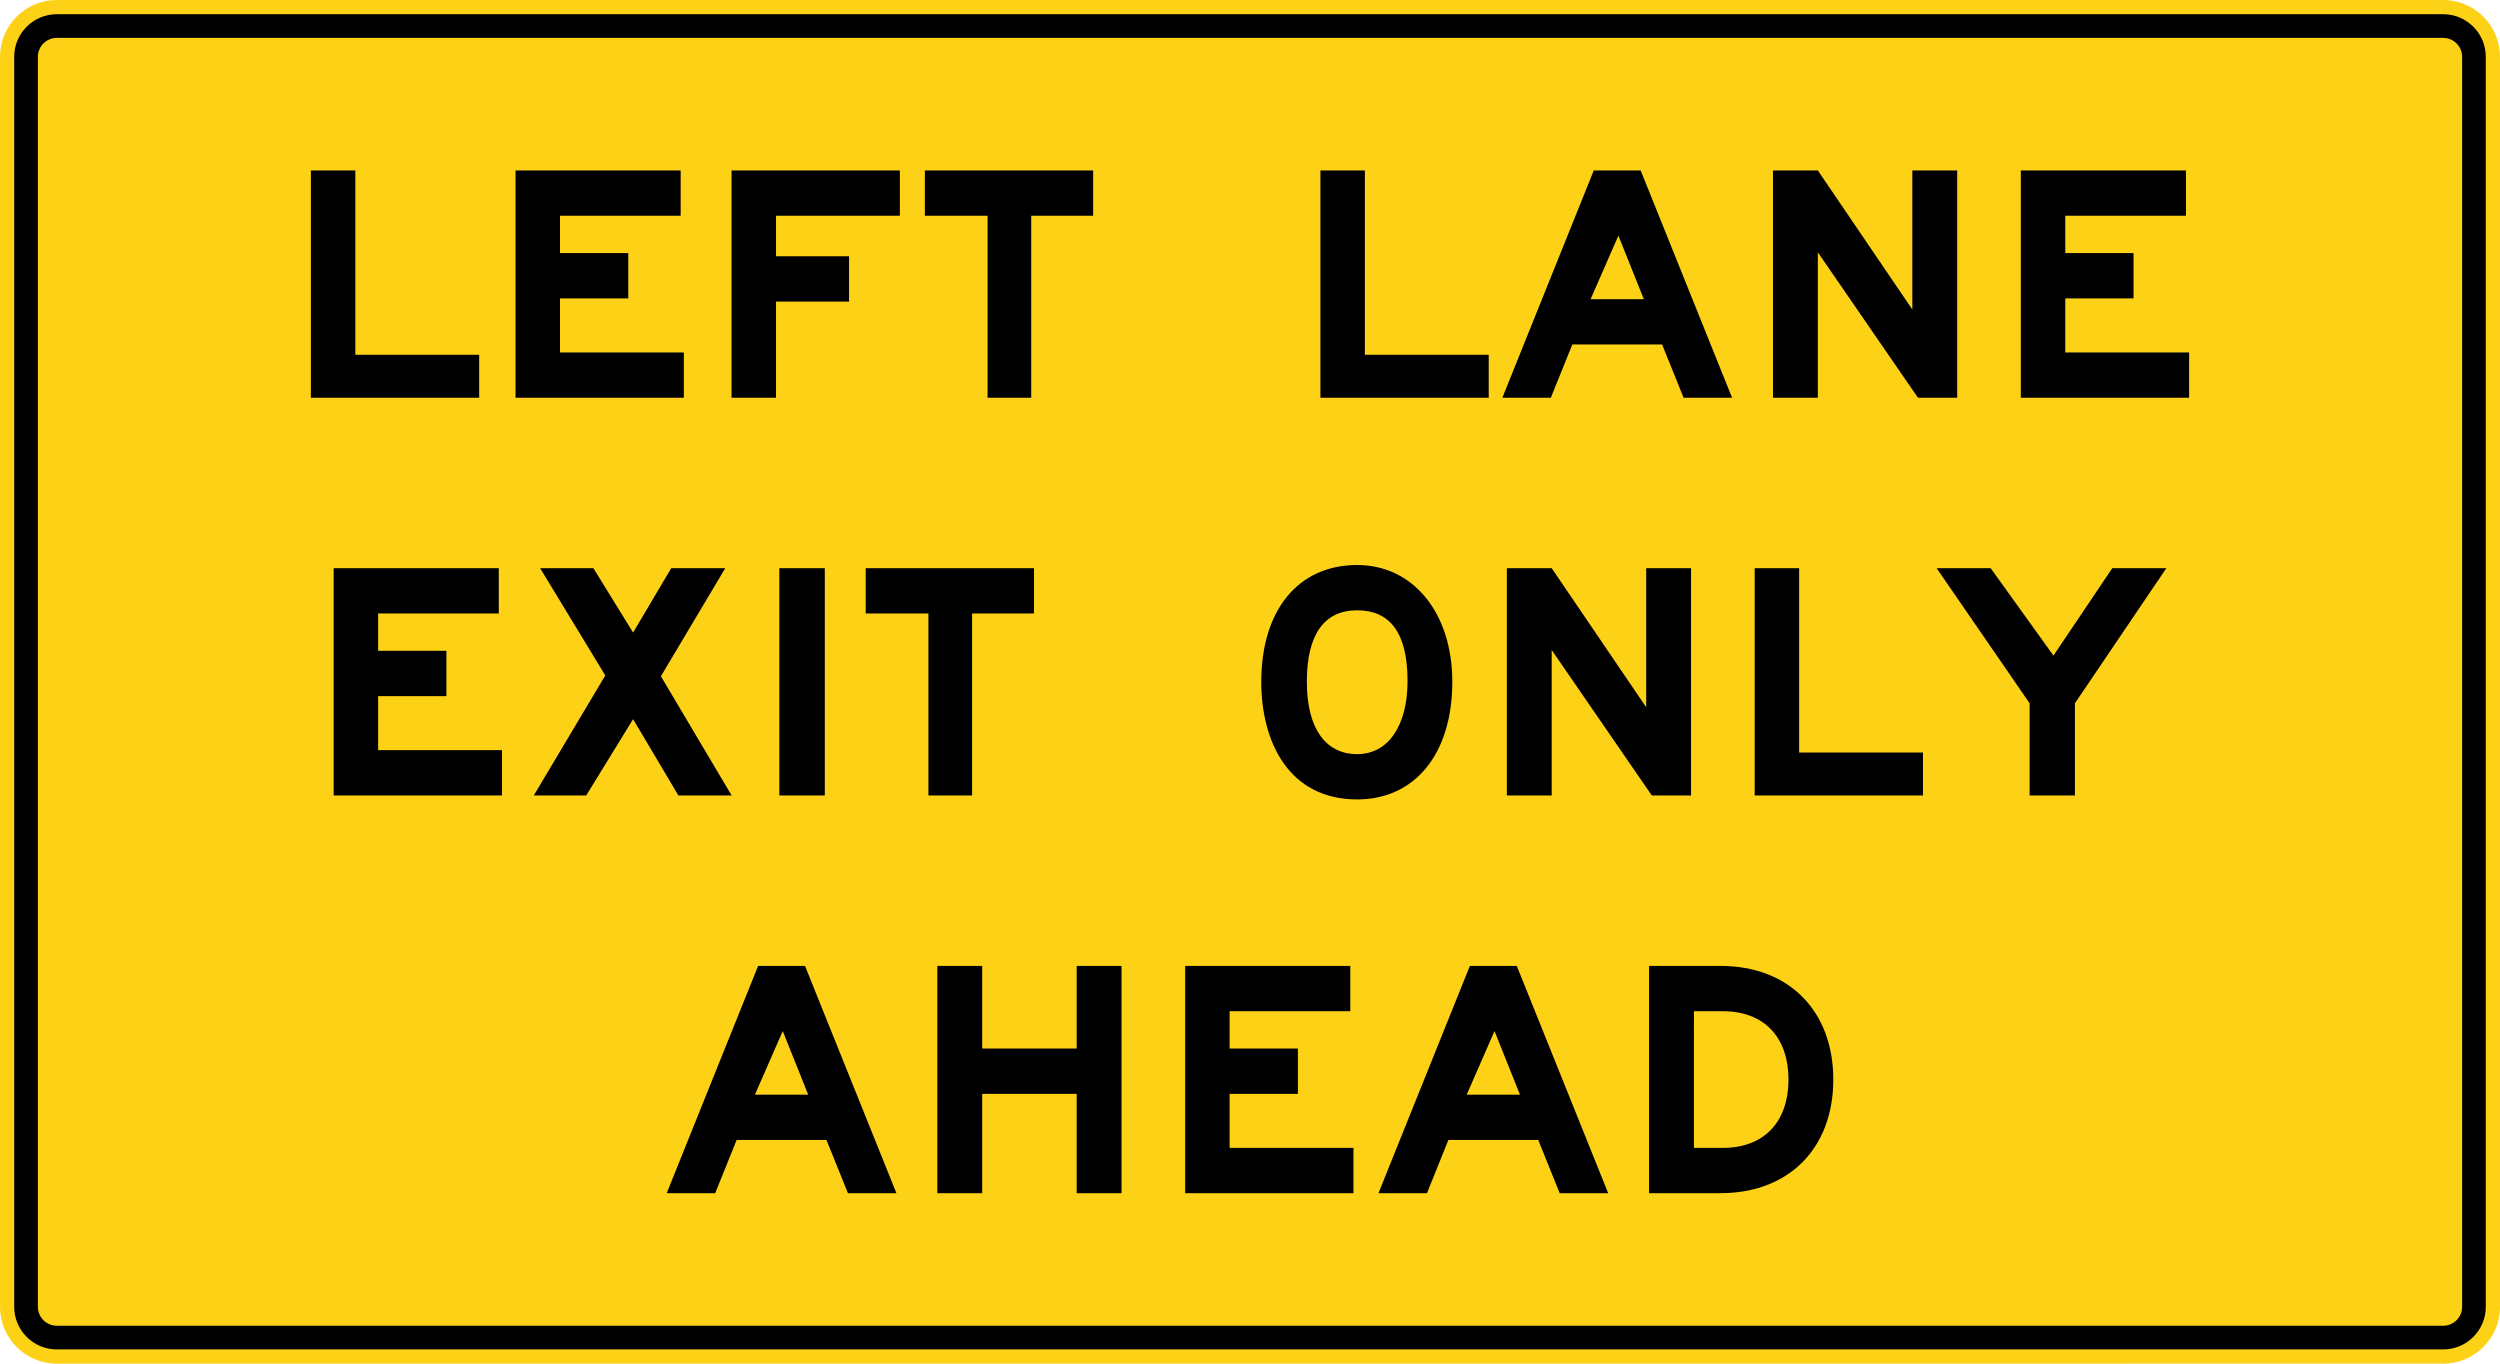 <svg xmlns="http://www.w3.org/2000/svg" width="11880.001" height="6480" viewBox="-1 -0.876 11880.001 6480" xml:space="preserve">
    <path style="fill:#fcd116;fill-rule:nonzero;stroke:none" d="M11879.001 6209.124c0 149.113-120.889 270-270 270H269c-149.117 0-270-120.888-270-270v-5940c0-149.117 120.883-270 270-270h11340.001c149.111 0 270 120.883 270 270v5940z"/>
    <path style="fill:#000;fill-rule:nonzero;stroke:none" d="M11699.001 6209.124c0 49.625-40.375 90-90 90H269c-49.626 0-90-40.375-90-90v-5940c0-49.626 40.374-90 90-90h11340.001c49.625 0 90 40.374 90 90v5940zm-90-6142.5H269c-111.659 0-202.5 90.84-202.5 202.5v5940c0 111.662 90.841 202.5 202.5 202.5h11340.001c111.663 0 202.5-90.838 202.5-202.5v-5940c0-111.66-90.837-202.5-202.5-202.5z"/>
    <path style="fill:#000;fill-rule:nonzero;stroke:none" d="m3718.65 4898.787-132.2 302.1h253.075l-120.875-302.1zm309.738 770.362L3926.4 5416.137h-426.825L3397.6 5669.149h-230.412l434.375-1080.013h222.85l434.375 1080.013h-230.4zM7100.95 4898.787l-132.213 302.1h253.076l-120.863-302.1zm309.725 770.362-101.987-253.012h-426.826l-101.974 253.012h-230.413l434.375-1080.013h222.862l434.375 1080.013h-230.412zM8185.613 4804.386h-137V5453.9h137c194.1 0 312.087-120.838 312.087-324.75 0-203.925-117.987-324.763-312.087-324.763zM8174.2 5669.15h-338.725V4589.136H8174.2c327.3 0 536.625 215.25 536.625 540.013 0 328.525-213.125 540-536.625 540zM5630.938 5669.149V4589.136h784.65v215.25h-573.4v177.476h324.424v215.25h-324.424v256.787h588.487v215.25h-799.737zM5115.413 5669.149v-472.038h-449.088v472.038h-213.137v-1080h213.137v392.712h449.088V4589.15h213.125v1080h-213.125zM1584.575 3779.137V2699.124h784.65v215.25h-573.4v177.475h324.425v215.25h-324.425v256.787h588.487v215.25h-799.737zM3702.45 3779.137V2699.124h216v1080.013h-216zM4618.35 2914.374v864.763h-207.488v-864.763H4112.85v-215.25h799.737v215.25H4618.35zM3222.688 3779.137l-215.213-362.526-222.775 362.526h-249.188l339.813-570.213-309.6-509.8h252.963l188.787 305.875 181.225-305.875h256.75l-305.837 513.575 336.037 566.437h-252.963zM8337.275 3779.137V2699.124h211.25v876.1h588.487v203.912h-799.737zM7848.387 3779.137l-475.724-691.05v691.05h-213.126V2699.124h213.125l449.088 660.85v-660.85h213.125v1080.013h-186.488zM6448.363 2899.262c-155.726 0-239.276 113.3-239.276 339.874 0 219.013 87.35 343.638 239.276 343.638 148.124 0 239.274-135.95 239.274-347.425 0-234.125-87.362-336.088-239.274-336.088zm0 898.762c-326.638 0-455.776-275.675-455.776-558.887 0-339.875 174.713-555.113 455.776-555.113 262.062 0 451.962 222.8 451.962 555.113 0 343.637-178.512 558.887-451.962 558.887zM9859.05 3341.086v438.05h-215.3v-438.05l-441.938-641.962h256.85l298.4 415.387 279.514-415.387h256.85l-434.376 641.962zM7689.675 1118.768l-132.2 302.106h253.075l-120.875-302.106zm309.738 770.356-101.988-253.012H7470.6l-101.987 253.012h-230.4l434.375-1080.01h222.85l434.375 1080.01h-230.4zM9601.95 1889.124V809.114h784.651v215.245H9813.2v177.484h324.426v215.244H9813.2v256.787h588.489v215.25H9601.95zM6273.663 1889.124V809.114h211.25v876.098h588.5v203.912h-799.75zM9113.075 1889.124l-475.738-691.054v691.054h-213.124V809.114h213.125l449.1 660.848V809.114h213.112v1080.01h-186.475zM2448.85 1889.124V809.114h784.65v215.245h-573.4v177.485h324.425v215.243H2660.1v256.787h588.487v215.25H2448.85zM3686.637 1024.359v192.591H4033.7V1432.2h-347.063v456.925h-211.25V809.114h799.738v215.245h-588.487zM1476.313 1889.124V809.114h211.25v876.098h588.487v203.912h-799.737zM4899.425 1024.359v864.765h-207.488v-864.765h-298.012V809.114h799.737v215.245h-294.237z"/>
</svg>
